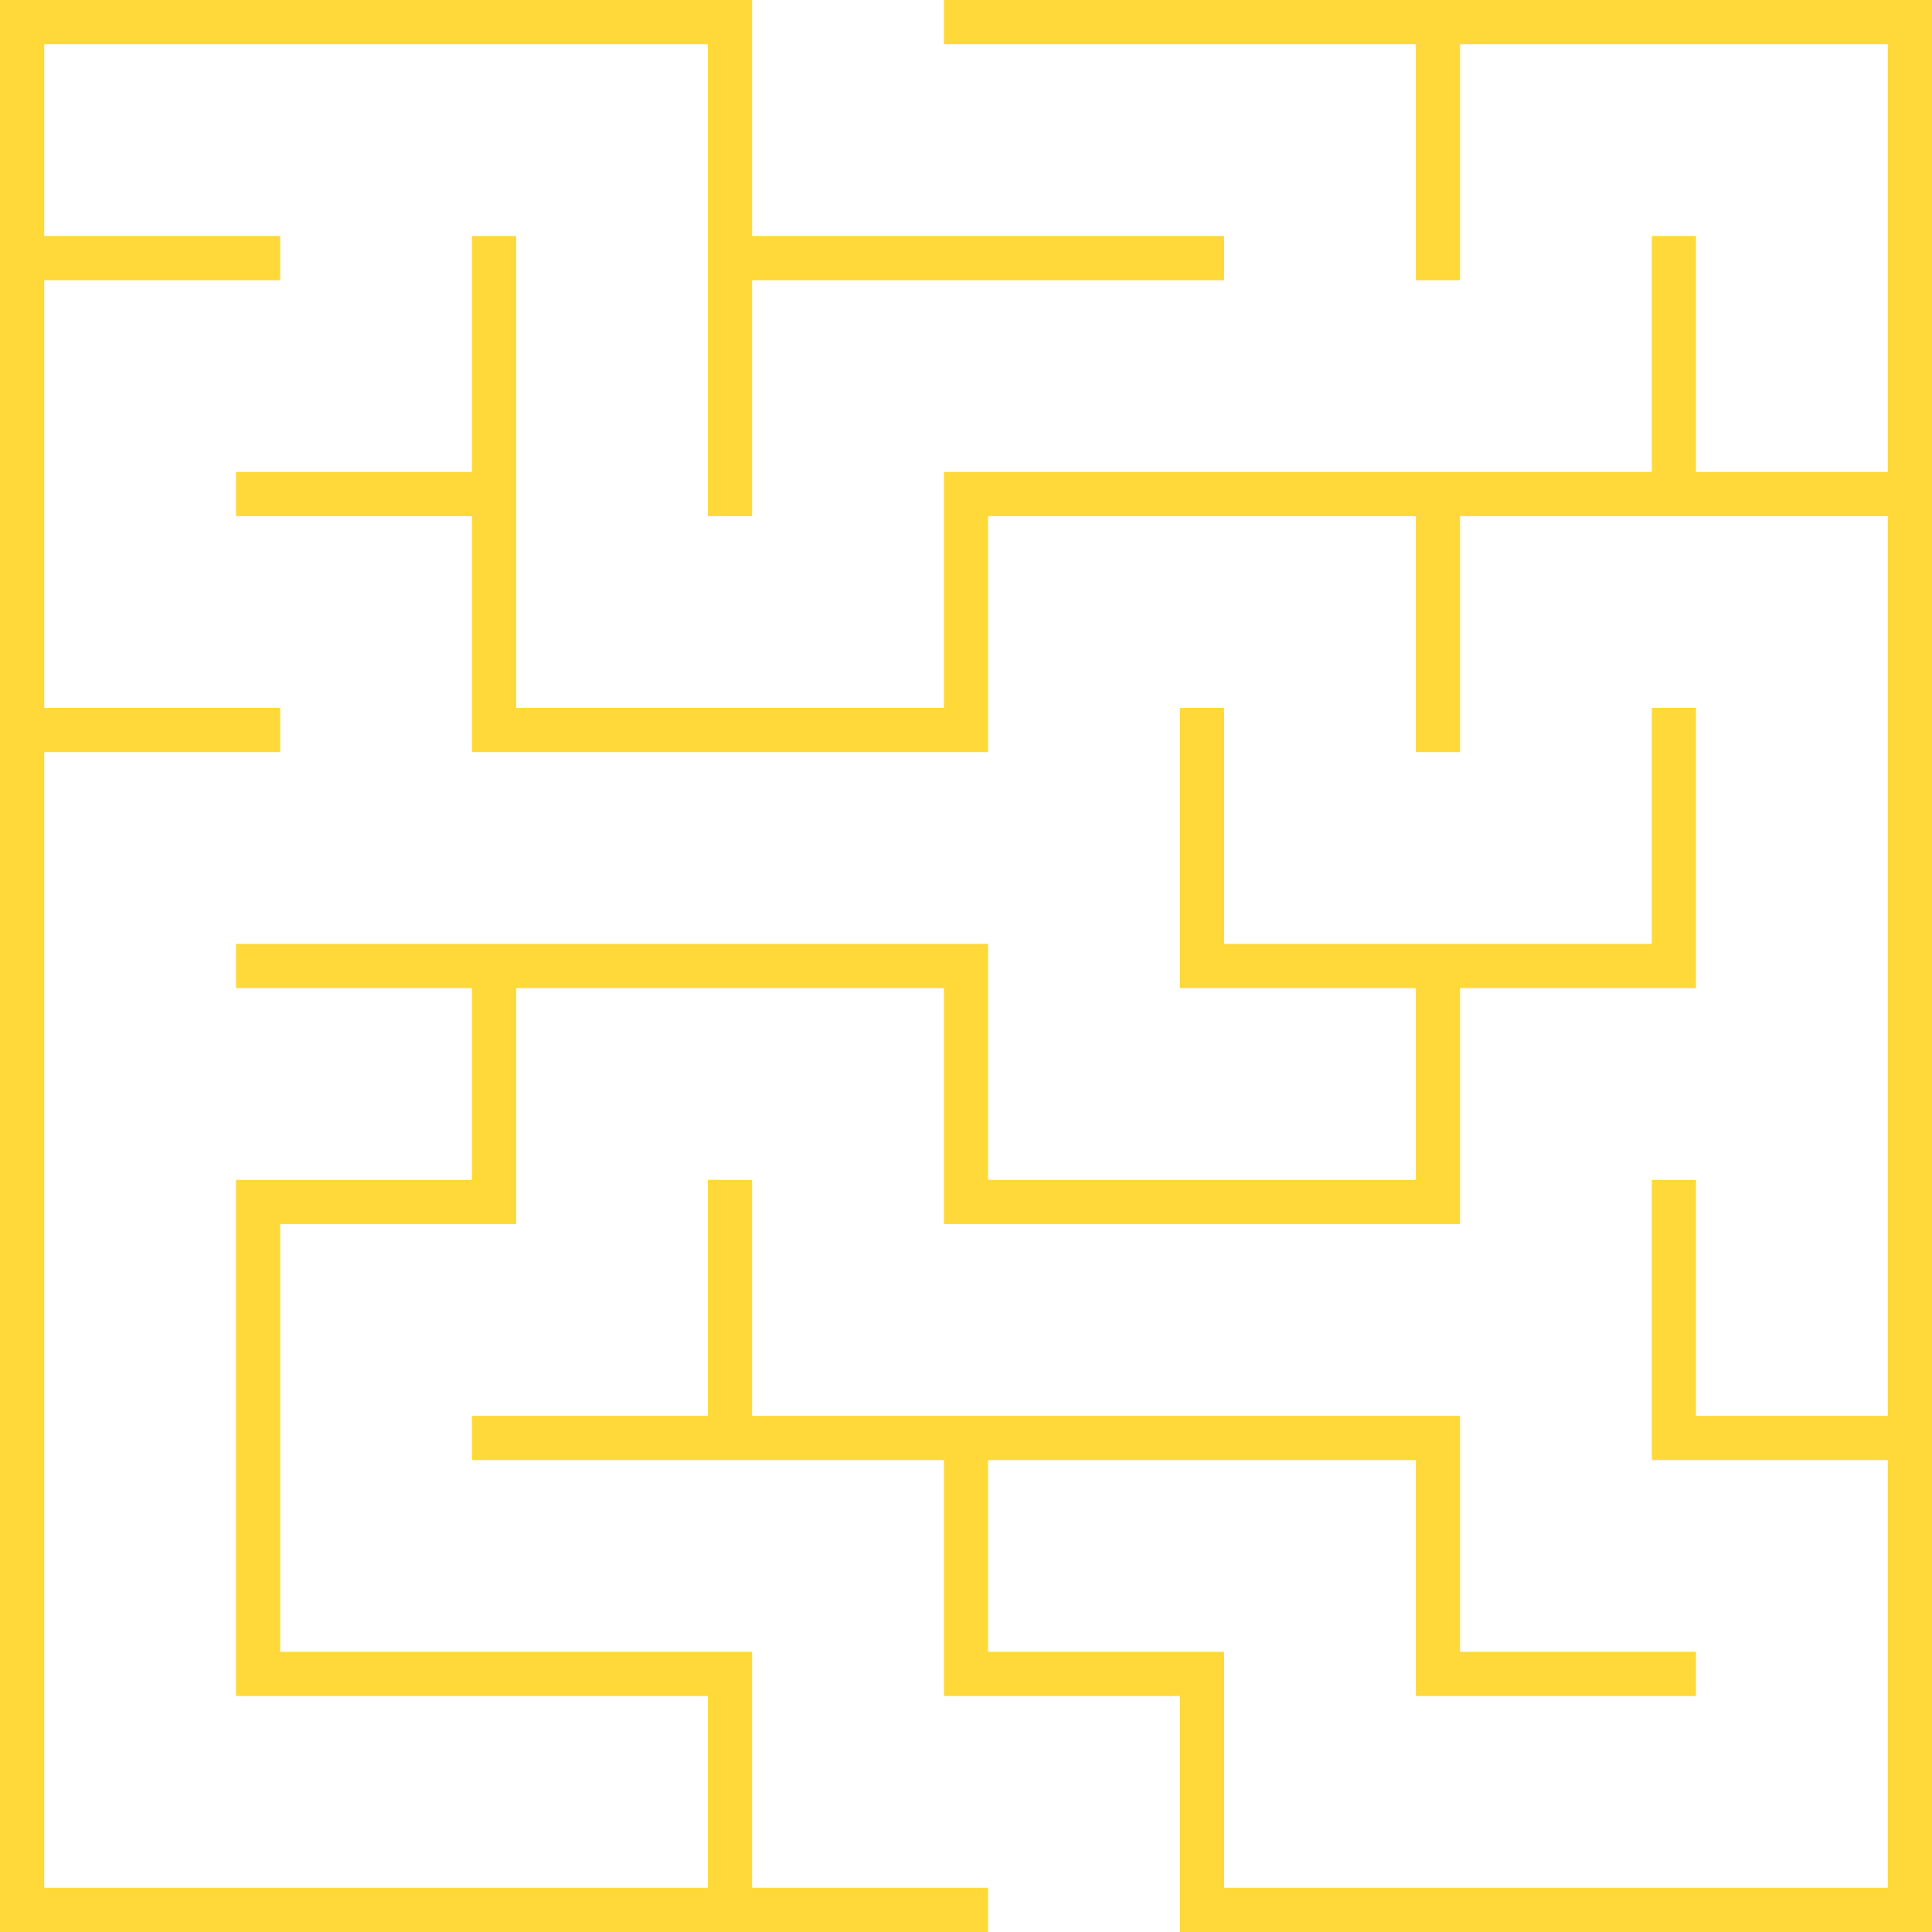 <?xml version="1.0" encoding="UTF-8" standalone="no"?><svg xmlns="http://www.w3.org/2000/svg" xmlns:xlink="http://www.w3.org/1999/xlink" fill="#000000" height="250" preserveAspectRatio="xMidYMid meet" version="1" viewBox="125.0 125.0 250.0 250.0" width="250" zoomAndPan="magnify"><g fill="#ffd939" id="change1_1"><path d="M 222.324 338.746 L 161.254 338.746 L 161.254 283.395 L 191.789 283.395 L 191.789 252.859 L 247.141 252.859 L 247.141 283.395 L 313.93 283.395 L 313.93 252.859 L 344.465 252.859 L 344.465 216.602 L 338.746 216.602 L 338.746 247.141 L 283.398 247.141 L 283.398 216.602 L 277.676 216.602 L 277.676 252.859 L 308.211 252.859 L 308.211 277.676 L 252.859 277.676 L 252.859 247.141 L 155.535 247.141 L 155.535 252.859 L 186.07 252.859 L 186.07 277.676 L 155.535 277.676 L 155.535 344.465 L 216.602 344.465 L 216.602 369.277 L 130.723 369.277 L 130.723 222.324 L 161.254 222.324 L 161.254 216.602 L 130.723 216.602 L 130.723 161.258 L 161.254 161.258 L 161.254 155.535 L 130.723 155.535 L 130.723 130.723 L 216.602 130.723 L 216.602 191.789 L 222.324 191.789 L 222.324 161.258 L 283.398 161.258 L 283.398 155.535 L 222.324 155.535 L 222.324 125 L 125 125 L 125 375 L 252.859 375 L 252.859 369.277 L 222.324 369.277 L 222.324 338.746" fill="inherit"/><path d="M 247.141 125 L 247.141 130.723 L 308.211 130.723 L 308.211 161.258 L 313.93 161.258 L 313.93 130.723 L 369.277 130.723 L 369.277 186.07 L 344.465 186.07 L 344.465 155.535 L 338.746 155.535 L 338.746 186.07 L 247.141 186.07 L 247.141 216.602 L 191.789 216.602 L 191.789 155.535 L 186.07 155.535 L 186.07 186.07 L 155.535 186.07 L 155.535 191.789 L 186.07 191.789 L 186.07 222.324 L 252.859 222.324 L 252.859 191.789 L 308.211 191.789 L 308.211 222.324 L 313.93 222.324 L 313.93 191.789 L 369.277 191.789 L 369.277 308.211 L 344.465 308.211 L 344.465 277.676 L 338.746 277.676 L 338.746 313.934 L 369.277 313.934 L 369.277 369.277 L 283.398 369.277 L 283.398 338.746 L 252.859 338.746 L 252.859 313.934 L 308.211 313.934 L 308.211 344.465 L 344.465 344.465 L 344.465 338.746 L 313.93 338.746 L 313.93 308.211 L 222.324 308.211 L 222.324 277.676 L 216.602 277.676 L 216.602 308.211 L 186.07 308.211 L 186.07 313.934 L 247.141 313.934 L 247.141 344.465 L 277.676 344.465 L 277.676 375 L 375 375 L 375 125 L 247.141 125" fill="inherit"/></g></svg>